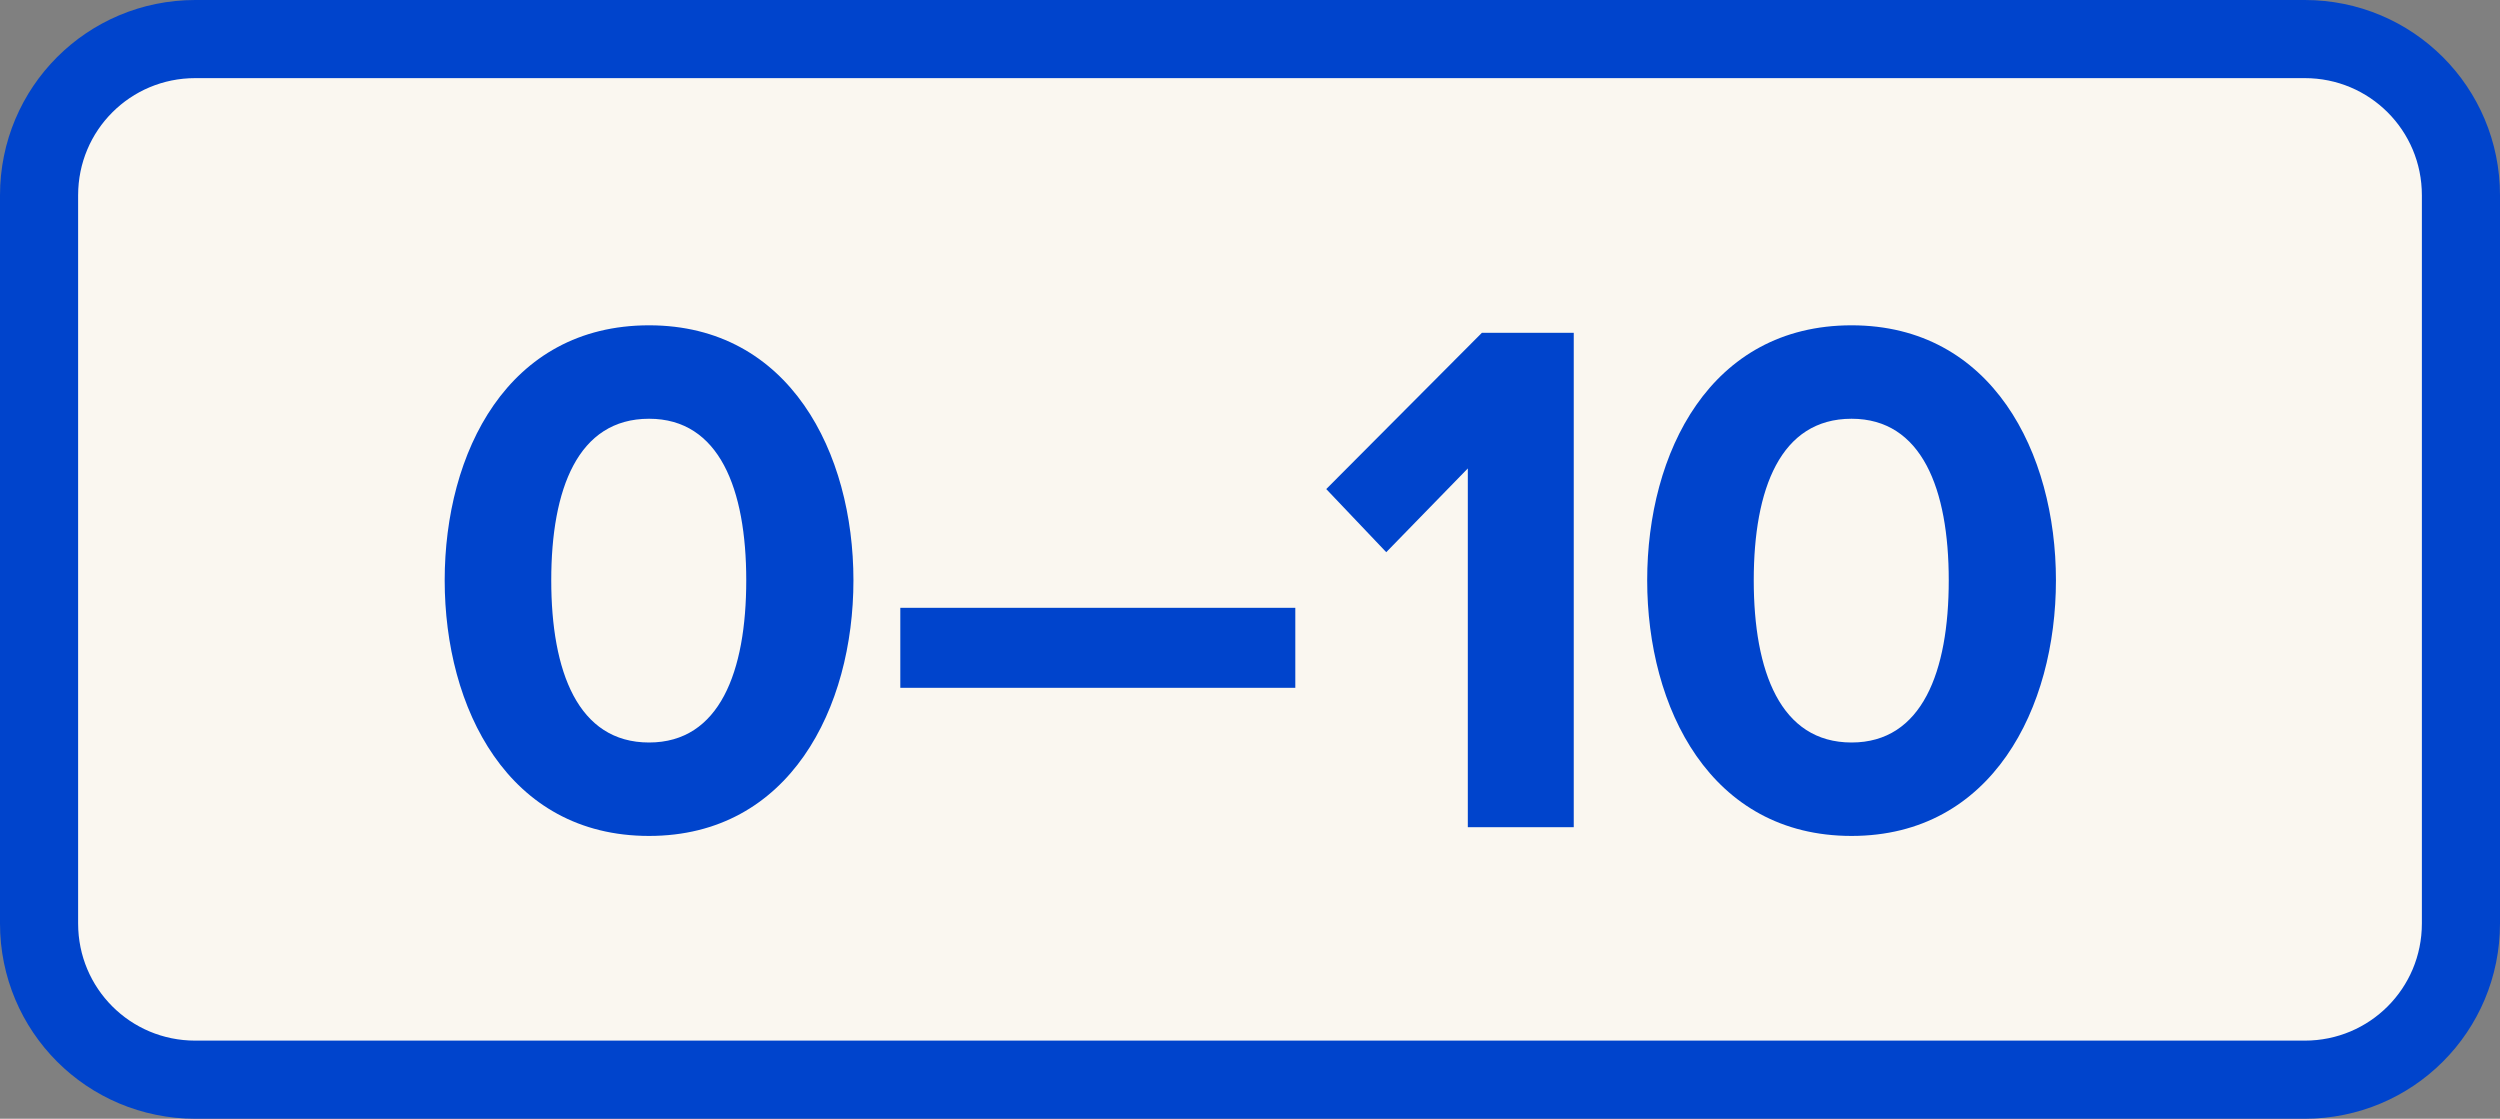 <?xml version="1.0" encoding="UTF-8" standalone="no"?>
<svg
   xmlns:dc="http://purl.org/dc/elements/1.1/"
   xmlns:cc="http://creativecommons.org/ns#"
   xmlns:rdf="http://www.w3.org/1999/02/22-rdf-syntax-ns#"
   xmlns:svg="http://www.w3.org/2000/svg"
   xmlns="http://www.w3.org/2000/svg"
   id="svg8"
   viewBox="0 0 8.000 3.580"
   height="3.580mm"
   width="8.000mm"
   version="1.1">
  <rect x="0" y="0" width="8.000" height="3.580" fill="#808080" stroke="none"/>
  <defs
     id="defs12" />
  <g
     id="g6"
     transform="translate(4,1.79)">
    <path
       id="rect2"
       d="m -3.375,-1.665 h 6.75 c 0.277,0 0.5,0.223 0.5,0.5 v 2.33 c 0,0.277 -0.223,0.5 -0.5,0.5 h -6.75 c -0.277,0 -0.5,-0.223 -0.5,-0.5 v -2.33 c 0,-0.277 0.223,-0.5 0.5,-0.5 z"
       style="fill:#faf7f0;stroke:#0044cc;stroke-width:0.25" />
    <g
       id="text4"
       style="font-weight:bold;font-size:2.371px;font-family:'Proxima Nova';dominant-baseline:middle;text-anchor:middle;fill:#0044cc"
       aria-label="0–10">
      <path
         id="path17"
         style="font-weight:bold;font-size:2.371px;font-family:'Proxima Nova';dominant-baseline:middle;text-anchor:middle;fill:#0044cc"
         d="m -2.577,0.067 c 0,0.408 0.202,0.818 0.654,0.818 0.45,0 0.654,-0.41 0.654,-0.818 0,-0.408 -0.204,-0.816 -0.654,-0.816 -0.453,0 -0.654,0.408 -0.654,0.816 z m 0.965,0 c 0,0.292 -0.085,0.519 -0.311,0.519 -0.228,0 -0.313,-0.228 -0.313,-0.519 0,-0.292 0.085,-0.517 0.313,-0.517 0.225,0 0.311,0.225 0.311,0.517 z" />
      <path
         id="path19"
         style="font-weight:bold;font-size:2.371px;font-family:'Proxima Nova';dominant-baseline:middle;text-anchor:middle;fill:#0044cc"
         d="m -1.119,0.411 h 1.264 V 0.155 h -1.264 z" />
      <path
         id="path21"
         style="font-weight:bold;font-size:2.371px;font-family:'Proxima Nova';dominant-baseline:middle;text-anchor:middle;fill:#0044cc"
         d="M 0.697,0.857 H 1.036 V -0.725 H 0.742 l -0.498,0.5 0.192,0.202 0.261,-0.268 z" />
      <path
         id="path23"
         style="font-weight:bold;font-size:2.371px;font-family:'Proxima Nova';dominant-baseline:middle;text-anchor:middle;fill:#0044cc"
         d="m 1.271,0.067 c 0,0.408 0.202,0.818 0.654,0.818 0.45,0 0.654,-0.41 0.654,-0.818 0,-0.408 -0.204,-0.816 -0.654,-0.816 -0.453,0 -0.654,0.408 -0.654,0.816 z m 0.965,0 c 0,0.292 -0.085,0.519 -0.311,0.519 -0.228,0 -0.313,-0.228 -0.313,-0.519 0,-0.292 0.085,-0.517 0.313,-0.517 0.225,0 0.311,0.225 0.311,0.517 z" />
    </g>
  </g>
</svg>
